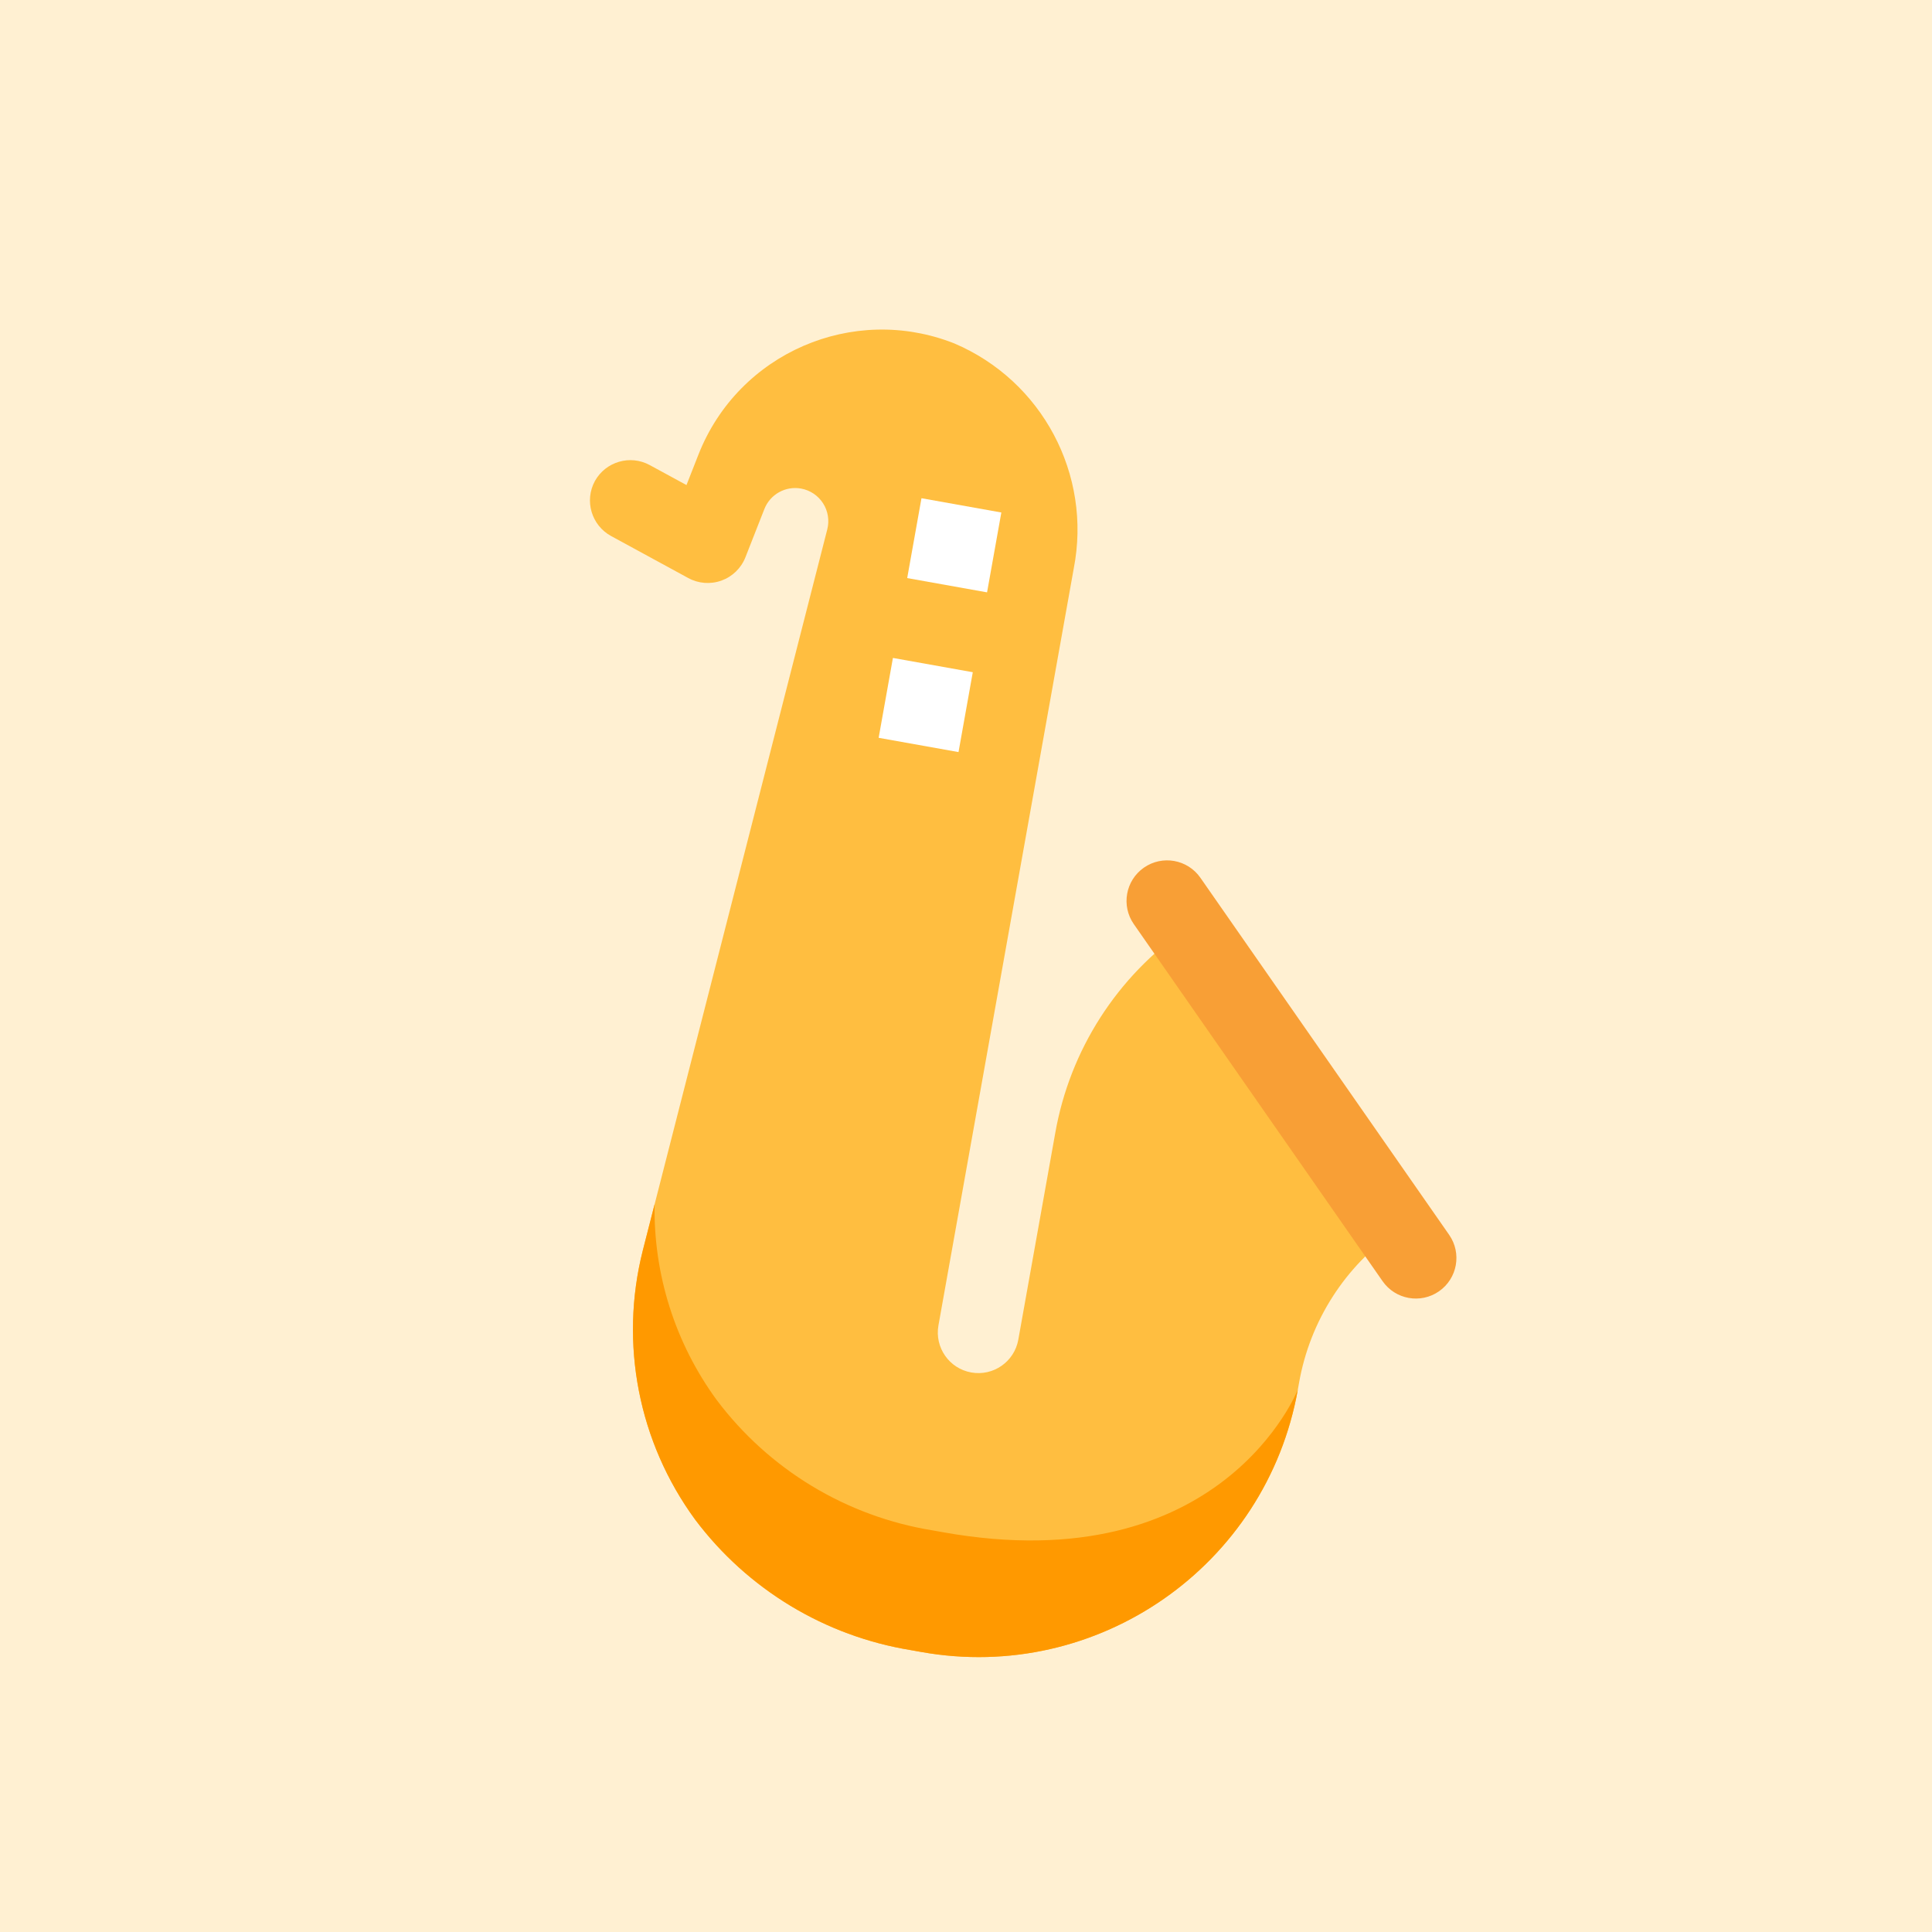 <svg width="480" height="480" viewBox="0 0 480 480" fill="none" xmlns="http://www.w3.org/2000/svg">
    <rect width="480" height="480" fill="#FFF0D2"/>
    <g clip-path="url(#clip0_124_683)">
        <path d="M294.731 230.683C277.52 242.598 265.791 260.908 262.168 281.528L252.996 332.837C252.016 338.318 246.781 341.964 241.302 340.985C235.823 340.005 232.175 334.772 233.154 329.29L266.768 141.243C271.326 117.915 258.927 94.583 237.046 85.303C211.906 75.395 183.492 87.728 173.561 112.859L170.553 120.512L161.436 115.553C156.576 112.902 150.484 114.673 147.799 119.514C145.143 124.401 146.945 130.514 151.828 133.177L170.972 143.6C173.513 144.994 176.528 145.228 179.254 144.24C181.977 143.255 184.144 141.143 185.203 138.445L189.902 126.478C191.33 122.824 195.141 120.691 199.002 121.378C201.257 121.782 203.24 123.103 204.481 125.027C205.719 126.953 206.101 129.306 205.534 131.524L159.692 310.712C153.857 333.814 158.631 358.315 172.706 377.538C185.73 394.88 204.96 406.508 226.369 409.98L228.888 410.43C272.72 418.266 314.606 389.086 322.442 345.251L322.747 343.546C325.448 328.195 334.176 314.563 346.99 305.688L294.731 230.683Z"
              fill="#FFBE40"/>
        <path d="M234.208 380.668L231.689 380.218C210.28 376.746 191.05 365.117 178.026 347.775C167.744 333.692 162.337 316.634 162.63 299.198L159.692 310.712C153.857 333.814 158.631 358.315 172.706 377.538C185.73 394.88 204.96 406.508 226.369 409.98L228.888 410.43C272.72 418.266 314.606 389.086 322.442 345.251C322.442 345.251 303.654 393.082 234.208 380.668Z"
              fill="#FF9900"/>
        <path d="M284.199 215.564C288.767 212.383 295.047 213.506 298.231 218.072L360.034 306.783C363.217 311.351 362.094 317.631 357.526 320.814C352.961 323.994 346.678 322.871 343.497 318.306L281.691 229.595C278.511 225.027 279.634 218.747 284.199 215.564Z"
              fill="#F89F36"/>
        <path d="M228.939 123.781L248.78 127.328L245.233 147.169L225.392 143.622L228.939 123.781Z" fill="white"/>
        <path d="M221.845 163.464L241.687 167.011L238.14 186.852L218.298 183.306L221.845 163.464Z" fill="white"/>
    </g>
    <defs>
        <clipPath id="clip0_124_683">
            <rect width="322.464" height="322.464" fill="white" transform="translate(117.742 63) rotate(10.135)"/>
        </clipPath>
    </defs>
</svg>
